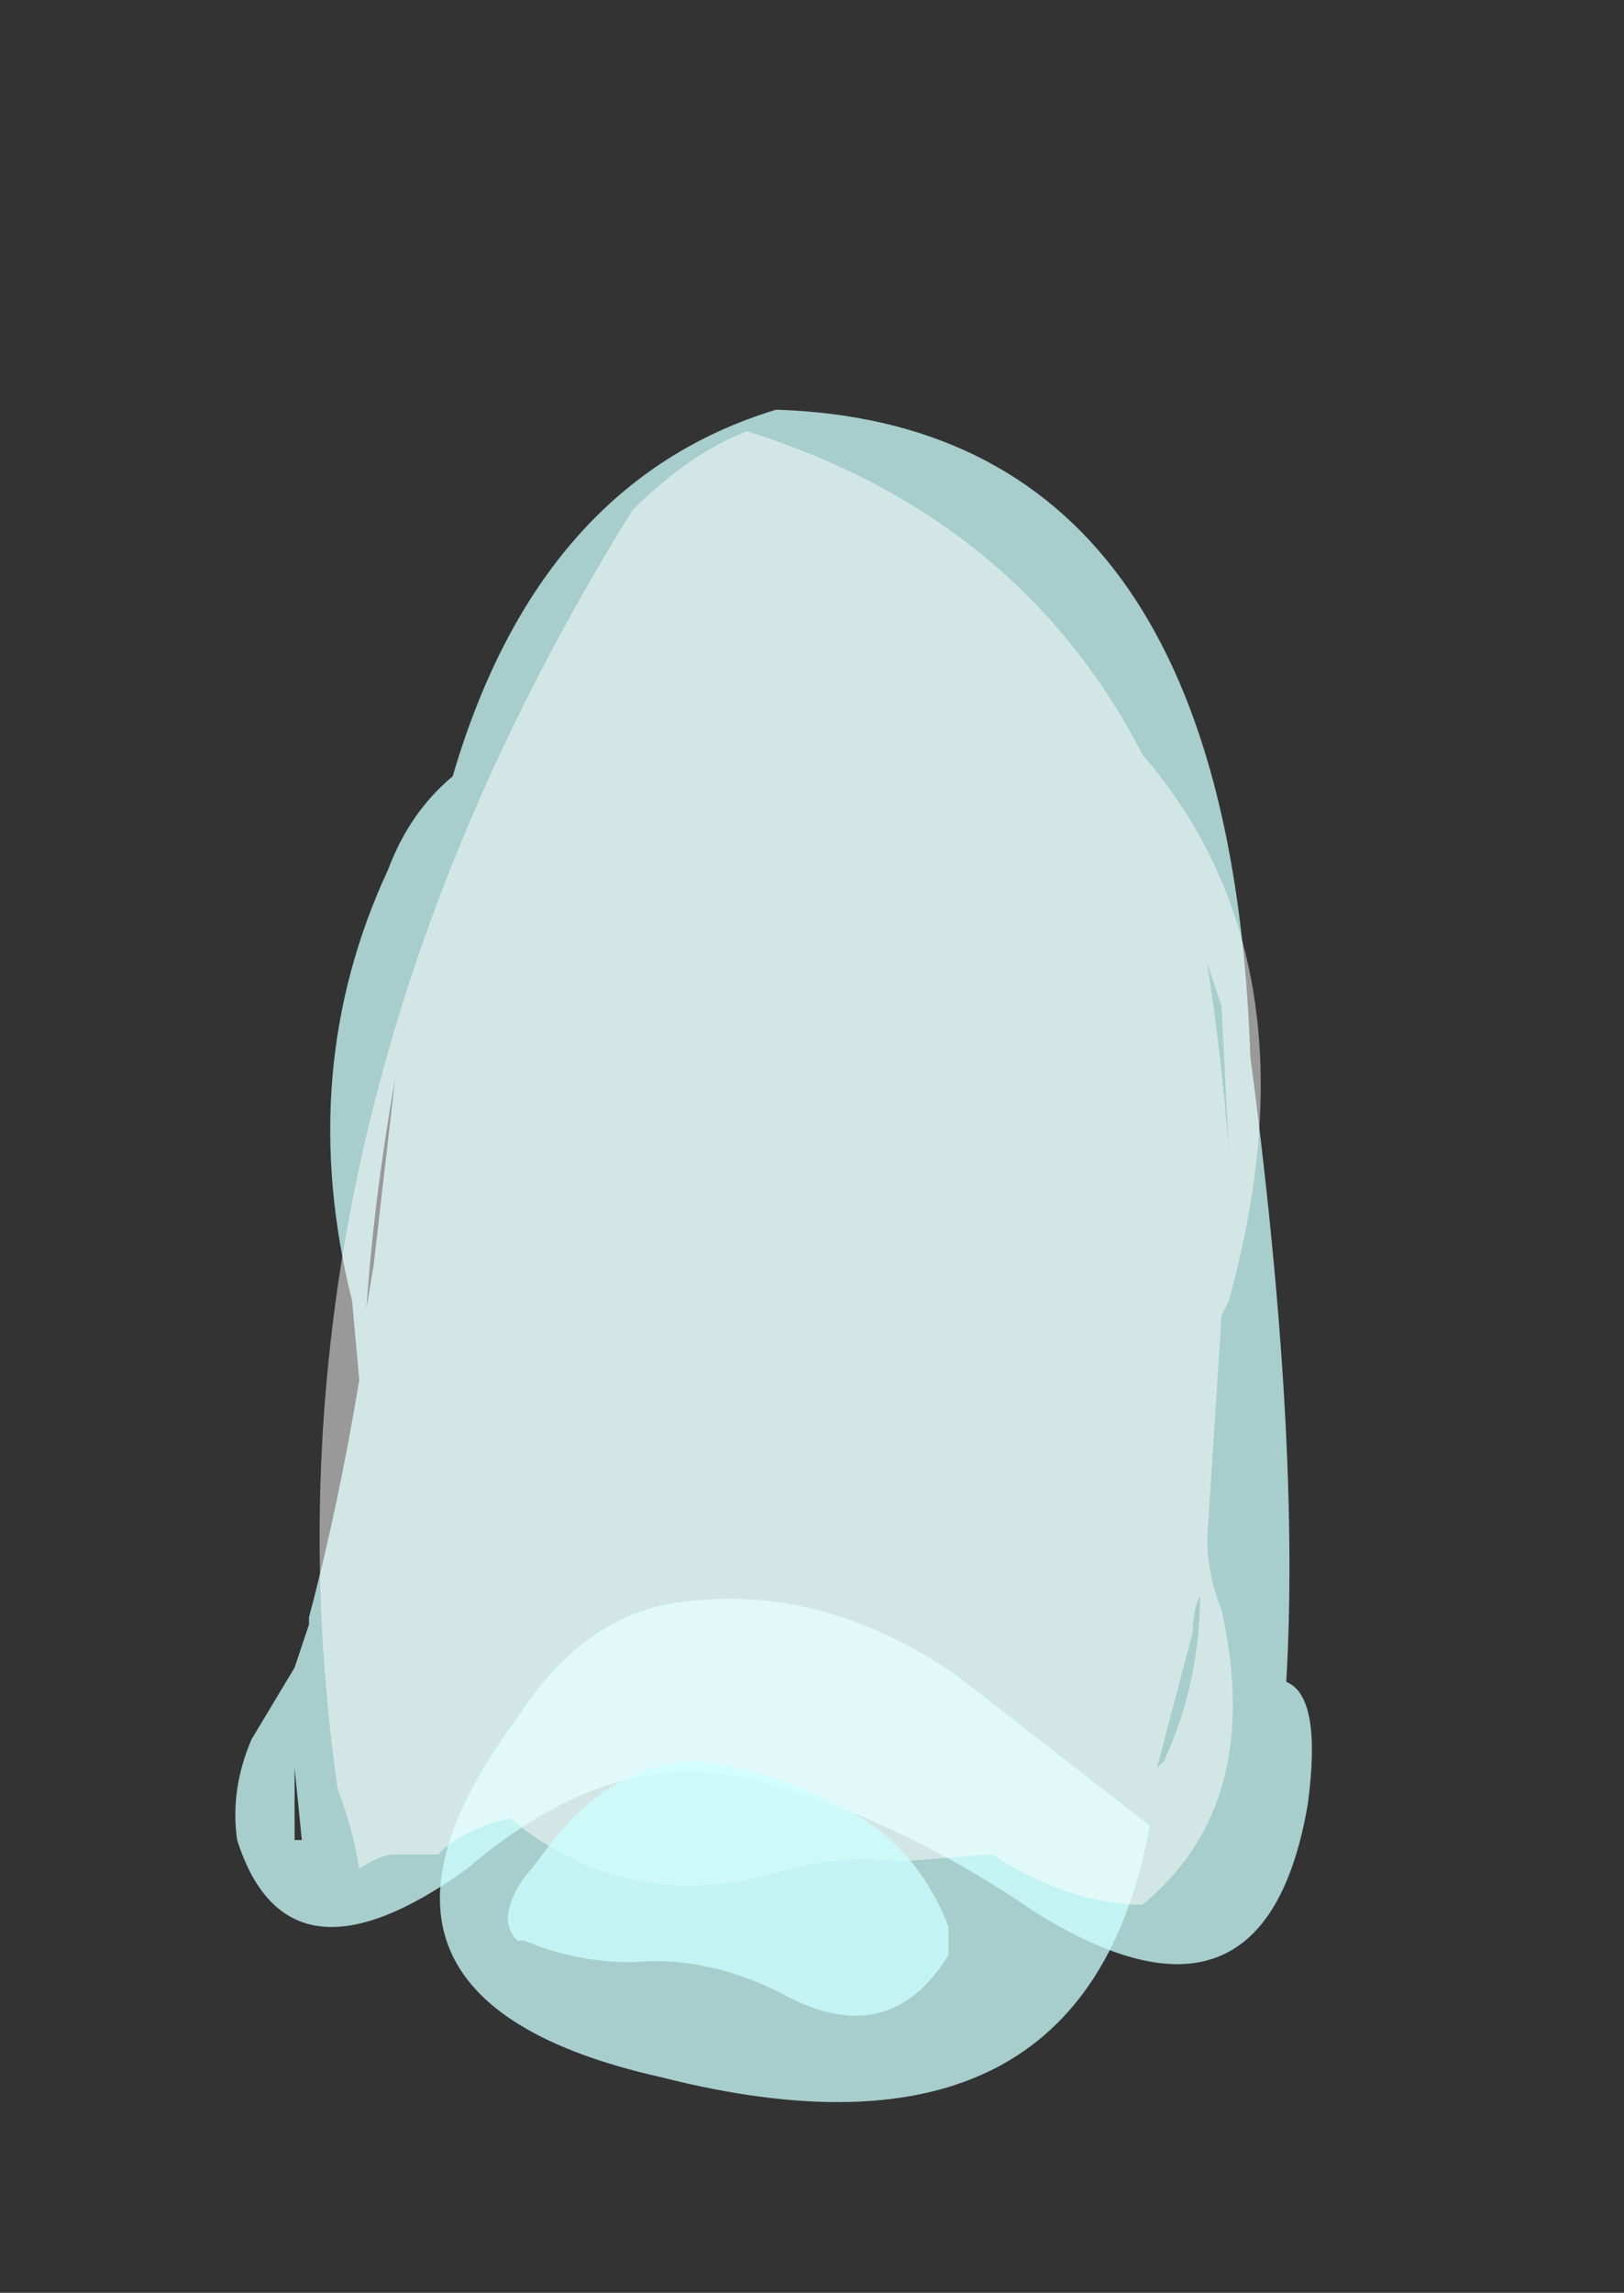 <?xml version="1.0" encoding="UTF-8" standalone="no"?>
<svg xmlns:ffdec="https://www.free-decompiler.com/flash" xmlns:xlink="http://www.w3.org/1999/xlink" ffdec:objectType="frame" height="111.65px" width="79.1px" xmlns="http://www.w3.org/2000/svg">
  <rect width="100%" height="100%" fill="#333333" stroke="none"/>
  <g transform="matrix(1.0, 0.0, 0.0, 1.0, 34.65, 79.1)">
    <use ffdec:characterId="226" height="11.8" transform="matrix(7.0, 0.0, 0.0, 7.0, -23.1, -59.15)" width="7.5" xlink:href="#shape0"/>
  </g>
  <defs>
    <g id="shape0" transform="matrix(1.0, 0.0, 0.0, 1.0, 3.3, 8.45)">
      <path d="M3.75 -3.95 Q4.1 -1.3 4.0 0.4 4.25 0.5 4.15 1.25 3.85 3.0 2.25 2.0 1.3 1.35 0.35 1.1 -0.65 0.8 -1.7 1.7 -2.95 2.6 -3.3 1.5 -3.35 1.15 -3.2 0.8 L-2.9 0.3 -2.8 0.0 -2.8 -0.05 Q-2.6 -0.8 -2.45 -1.7 L-2.5 -2.25 Q-2.9 -3.85 -2.25 -5.25 -2.1 -5.65 -1.8 -5.9 -1.2 -7.95 0.45 -8.45 3.6 -8.35 3.75 -3.95 M-2.35 -2.5 L-2.2 -3.8 Q-2.35 -2.95 -2.4 -2.2 L-2.35 -2.5 M-2.9 1.5 L-2.85 1.5 -2.9 1.0 Q-2.9 1.25 -2.9 1.5" fill="#ccfffe" fill-opacity="0.753" fill-rule="evenodd" stroke="none"/>
      <path d="M3.05 1.4 Q2.6 3.9 -0.35 3.15 -2.8 2.6 -1.35 0.65 -0.9 -0.05 -0.25 -0.15 0.75 -0.3 1.7 0.35 L3.05 1.4" fill="#ccfffe" fill-opacity="0.753" fill-rule="evenodd" stroke="none"/>
      <path d="M3.45 -4.6 Q3.55 -3.95 3.6 -3.3 L3.55 -4.3 3.45 -4.6 M3.6 -2.7 Q3.6 -2.75 3.6 -2.85 L3.6 -2.7 M3.55 -2.15 L3.45 -0.6 Q3.45 -0.35 3.55 -0.1 3.85 1.25 3.0 1.95 2.5 1.95 1.95 1.6 L1.3 1.65 Q0.95 1.6 0.55 1.7 -0.55 2.05 -1.4 1.35 -1.65 1.4 -1.85 1.55 L-1.9 1.6 -2.2 1.6 Q-2.3 1.6 -2.45 1.7 -2.5 1.4 -2.6 1.15 -3.25 -3.4 -0.55 -7.75 -0.15 -8.15 0.25 -8.3 2.15 -7.7 3.0 -6.05 4.25 -4.6 3.6 -2.25 L3.55 -2.15 M3.1 1.0 L3.15 0.95 Q3.4 0.4 3.4 -0.2 3.35 -0.1 3.35 0.05 L3.1 1.0" fill="#ffffff" fill-opacity="0.502" fill-rule="evenodd" stroke="none"/>
      <path d="M1.65 2.2 L1.65 2.3 Q1.25 2.95 0.55 2.6 0.0 2.3 -0.55 2.35 -0.95 2.35 -1.3 2.2 L-1.35 2.2 Q-1.45 2.1 -1.4 1.95 -1.35 1.8 -1.25 1.7 L-1.1 1.5 Q-0.7 1.0 -0.15 0.95 0.45 1.0 1.05 1.35 1.45 1.6 1.65 2.1 L1.65 2.2" fill="#ccfffe" fill-opacity="0.753" fill-rule="evenodd" stroke="none"/>
    </g>
  </defs>
</svg>
